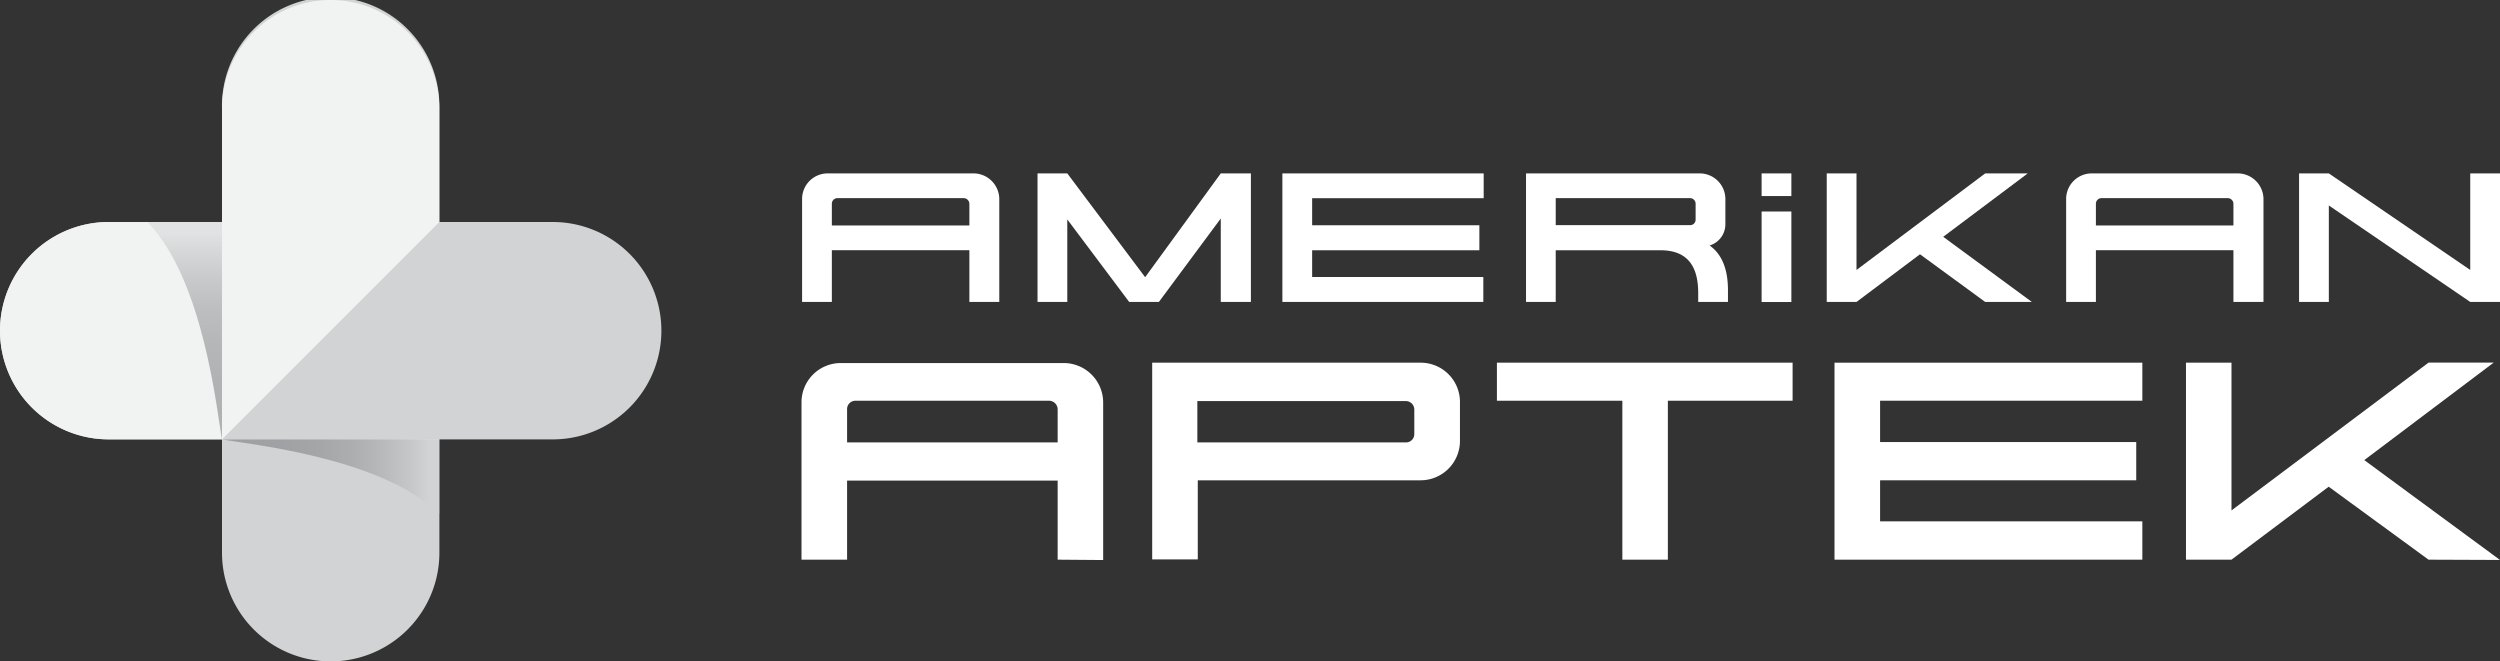 <svg xmlns="http://www.w3.org/2000/svg" xmlns:xlink="http://www.w3.org/1999/xlink" viewBox="0 0 347.75 92"><rect x="0" y="0" width="347.75" height="92" fill="#333333" stroke="none"/><defs><style>.cls-1{fill:#d1d3d4;}.cls-2{fill:#f1f2f2;}.cls-3{opacity:0.49;fill:url(#linear-gradient);}.cls-4{opacity:0.5;fill:url(#linear-gradient-2);}.cls-5{fill:#fff;}</style><linearGradient id="linear-gradient" x1="25.69" y1="59.55" x2="25.69" y2="32.07" gradientUnits="userSpaceOnUse"><stop offset="0" stop-color="#6d6e71"/><stop offset="0.26" stop-color="#707174"/><stop offset="0.44" stop-color="#797a7d"/><stop offset="0.61" stop-color="#898a8d"/><stop offset="0.76" stop-color="#9fa1a3"/><stop offset="0.9" stop-color="#bcbdbf"/><stop offset="0.99" stop-color="#d1d3d4"/></linearGradient><linearGradient id="linear-gradient-2" x1="6969.69" y1="7003.55" x2="6969.69" y2="6976.07" gradientTransform="matrix(0, -1, -1, 0, 7035.99, 7035.99)" xlink:href="#linear-gradient"/></defs><g id="Layer_2" data-name="Layer 2"><g id="Layer_1-2" data-name="Layer 1"><path class="cls-1" d="M15.12,61.12H30.88V76.88a15.12,15.12,0,1,0,30.24,0v-46h-46a15.12,15.12,0,0,0,0,30.24Z"/><path class="cls-2" d="M0,46A15.12,15.12,0,0,0,15.12,61.11h46v0L30.89,30.88H15.12A15.12,15.12,0,0,0,0,46Z"/><path class="cls-1" d="M76.87,30.88H61.11V15.12a15.12,15.12,0,1,0-30.23,0v46h46a15.12,15.12,0,0,0,0-30.24Z"/><path class="cls-3" d="M30.88,30.88V61.12C30.2,57.6,28.41,38.94,20.5,30.88Z"/><path class="cls-4" d="M61.11,61.12H30.88c3.51.67,22.17,2.46,30.23,10.37Z"/><path class="cls-2" d="M46,0A15.12,15.12,0,0,0,30.88,15.12v46h0L61.11,30.89V15.12A15.12,15.12,0,0,0,46,0Z"/><path class="cls-5" d="M134.84,42v-7.2H115.71V42h-4.14V27.71a3.56,3.56,0,0,1,3.57-3.59h20.25A3.59,3.59,0,0,1,139,27.71V42Zm0-13.64a.8.8,0,0,0-.79-.8H116.48a.78.78,0,0,0-.77.8v3h19.13Z"/><path class="cls-5" d="M169.81,42V30.39L161.2,42h-4.13l-8.61-11.48V42h-4.14V24.12h4.14l10.83,14.44,10.52-14.44H174V42Z"/><path class="cls-5" d="M178.38,42V24.12h28v3.45H182.52v3.76h23.26v3.48H182.52v3.72h23.81V42Z"/><path class="cls-5" d="M236.22,42V40.75c0-4-1.73-5.94-5.26-5.94H216.4V42h-4.13V24.12h24.14A3.57,3.57,0,0,1,240,27.71v3.51a3.09,3.09,0,0,1-2.19,2.93c1.78,1.26,2.55,3.42,2.55,6.22V42Zm-.36-13.64a.78.78,0,0,0-.79-.8H216.4v3.76h18.67a.76.76,0,0,0,.79-.77Z"/><path class="cls-5" d="M276.14,42l-9.07-6.63L258.24,42H254.1V24.12h4.14V37.55l17.9-13.43h5.92L270.3,32.94,282.63,42Z"/><path class="cls-5" d="M310.67,42v-7.2H291.54V42H287.4V27.71A3.56,3.56,0,0,1,291,24.12h20.26a3.59,3.59,0,0,1,3.59,3.59V42Zm0-13.64a.8.8,0,0,0-.8-.8H292.31a.78.78,0,0,0-.77.8v3h19.13Z"/><path class="cls-5" d="M343.61,42,323.94,28.58V42H319.8V24.12h4.14l19.67,13.43V24.12h4.14V42Z"/><path class="cls-5" d="M147.12,77.85v-11H117.83v11h-6.34V56a5.46,5.46,0,0,1,5.46-5.5h31a5.49,5.49,0,0,1,5.5,5.5v21.9Zm0-20.9a1.21,1.21,0,0,0-1.22-1.21H119A1.17,1.17,0,0,0,117.83,57v4.54h29.29Z"/><path class="cls-5" d="M197.61,66.81h-31v11h-6.34V50.45h37.35a5.46,5.46,0,0,1,5.46,5.5v5.37A5.48,5.48,0,0,1,197.61,66.81ZM196.73,57a1.18,1.18,0,0,0-1.18-1.21h-29v5.75h29a1.15,1.15,0,0,0,1.18-1.18Z"/><path class="cls-5" d="M232,55.74V77.85h-6.33V55.74H208.22V50.45h41.13v5.29Z"/><path class="cls-5" d="M255.18,77.85V50.45H298v5.29H261.52v5.75h35.63v5.32H261.52v5.71H298v5.33Z"/><path class="cls-5" d="M337.81,77.85,323.92,67.7,310.4,77.85h-6.33V50.45h6.33V71l27.41-20.56h9.06L328.87,64l18.88,13.89Z"/><rect class="cls-5" x="245.04" y="24.12" width="4.14" height="3.15"/><rect class="cls-5" x="245.04" y="29.42" width="4.14" height="12.59"/></g></g></svg>